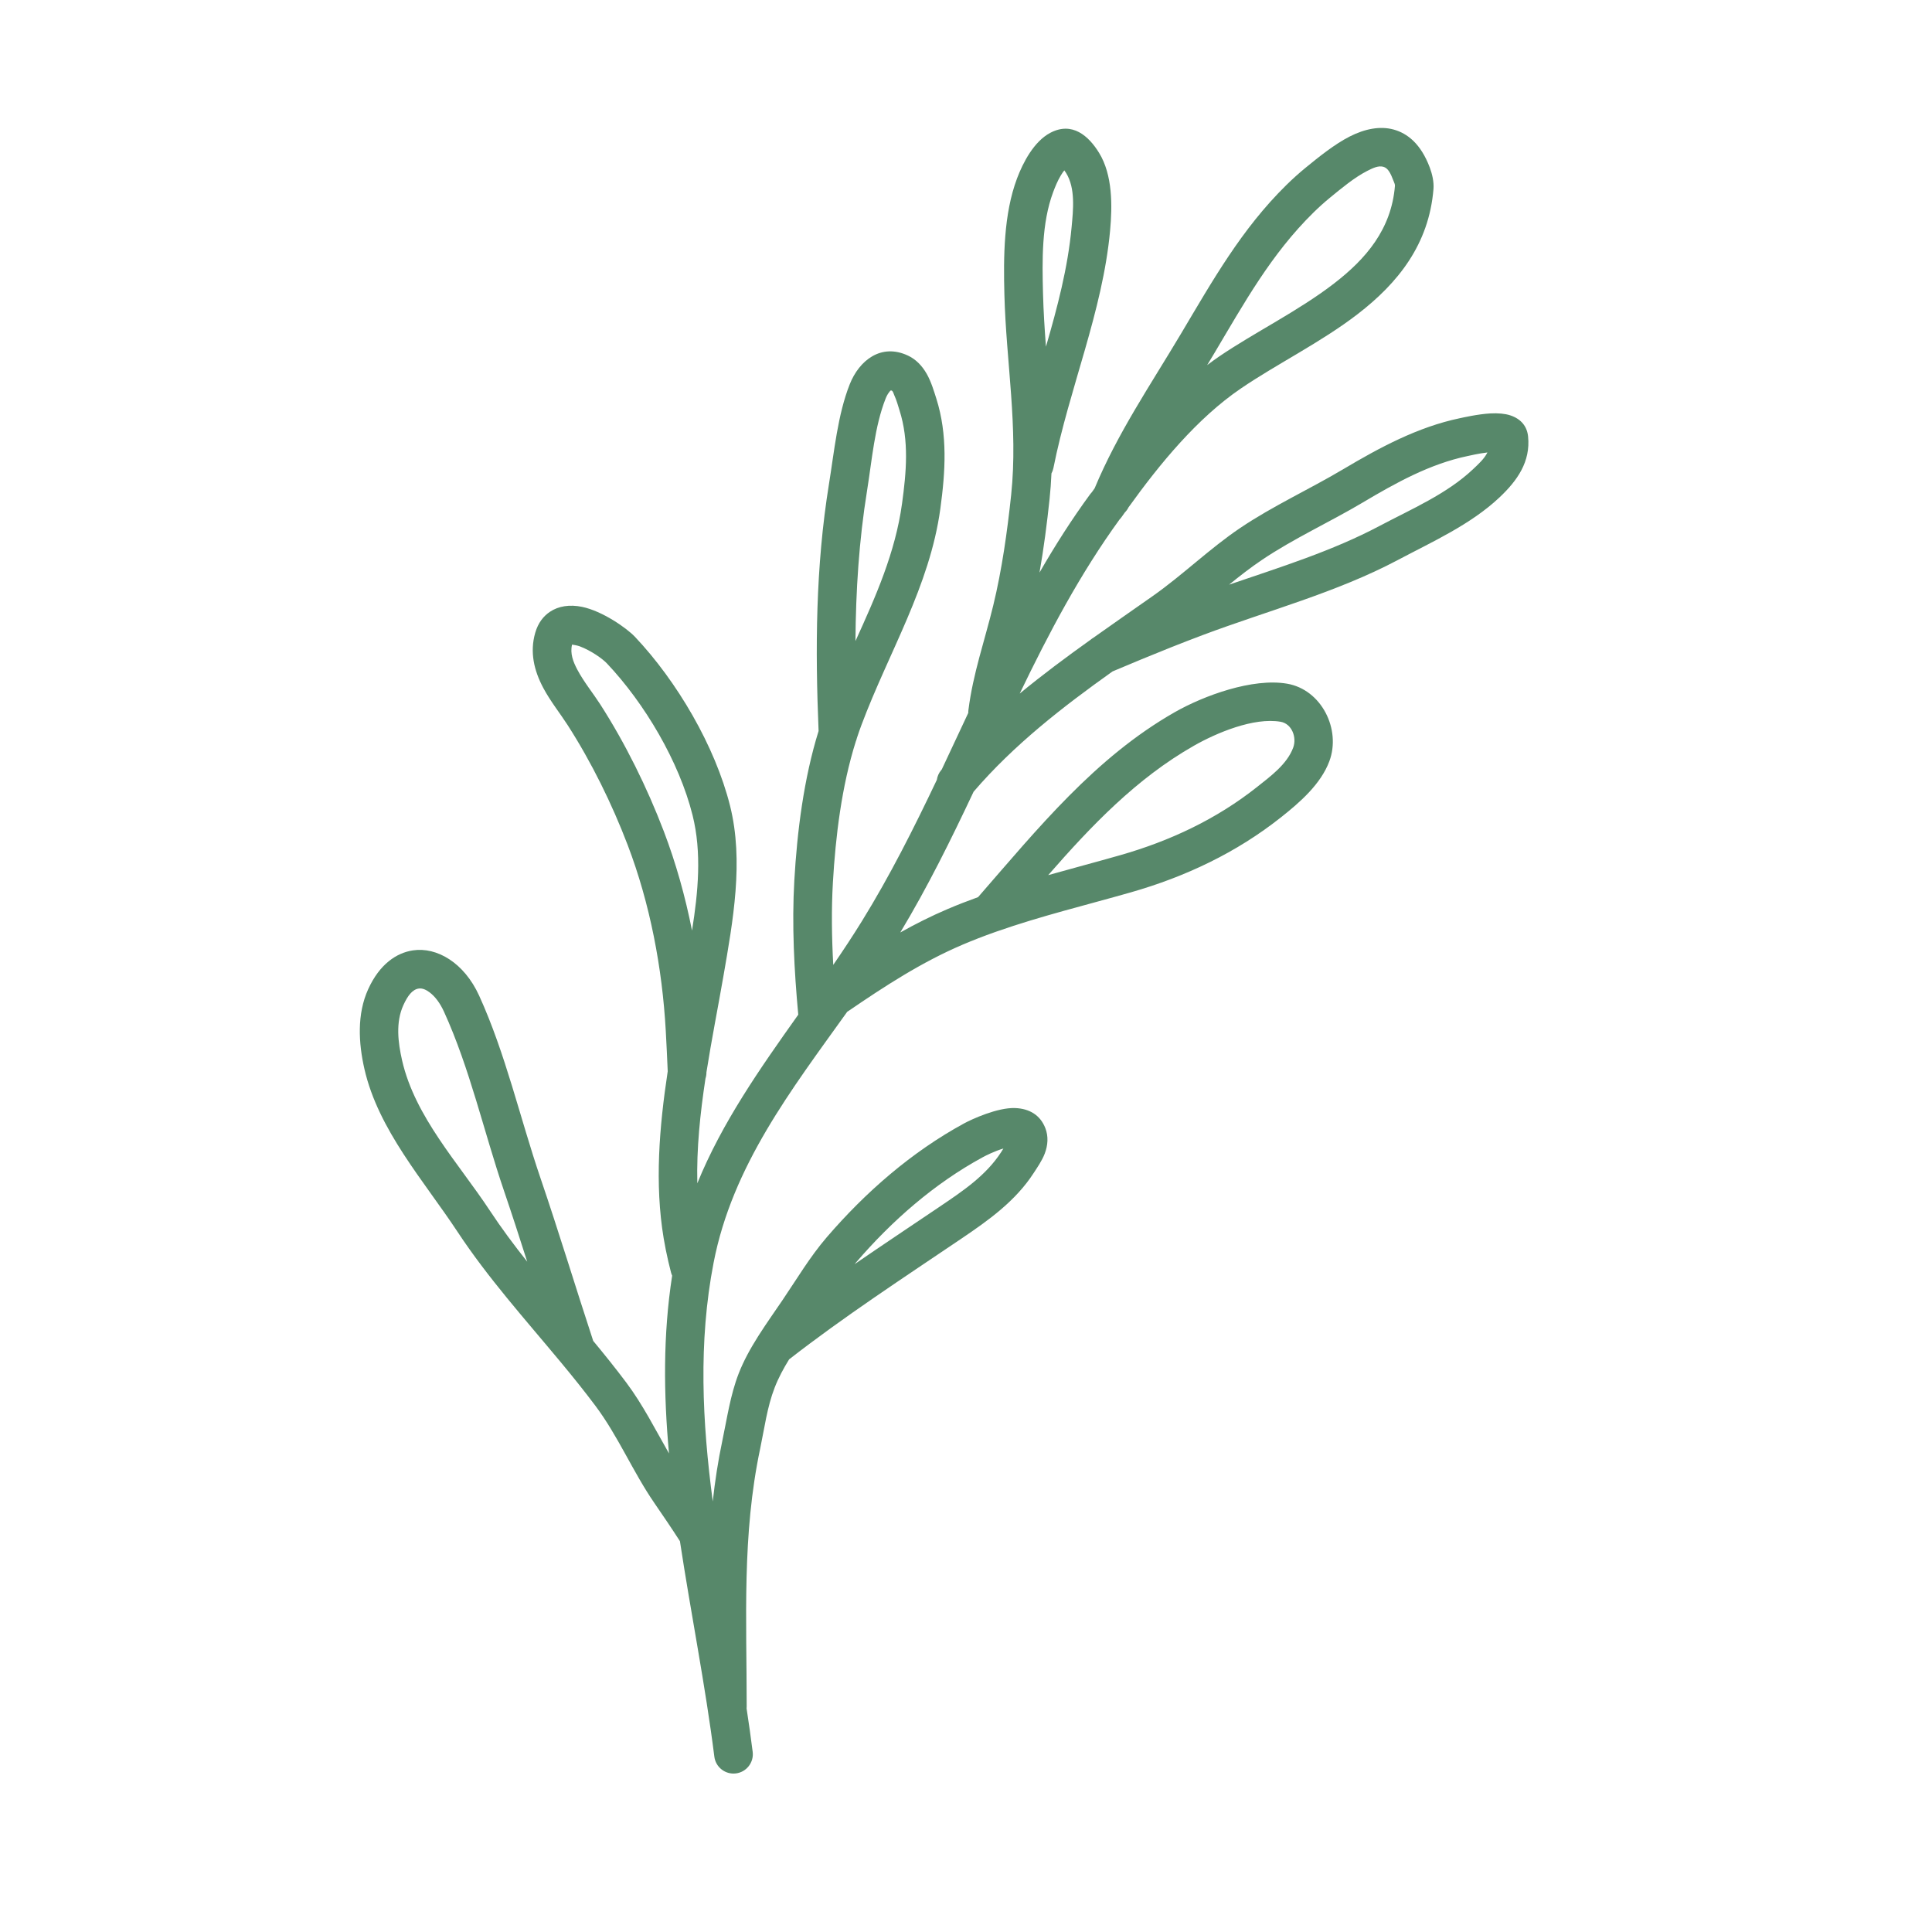 <svg height="100%" style="fill-rule:evenodd;clip-rule:evenodd;stroke-linejoin:round;stroke-miterlimit:2;" version="1.1" viewBox="0 0 100 100" width="100%" xml:space="preserve" xmlns="http://www.w3.org/2000/svg" xmlns:serif="http://www.serif.com/" xmlns:xlink="http://www.w3.org/1999/xlink">
  <g id="Icon">
    <path fill="#57886A" d="M56.513,25.476c-0.031,0.032 -0.06,0.066 -0.086,0.103c-0.957,1.306 -1.821,2.665 -2.622,4.057c0.223,-1.266 0.388,-2.552 0.521,-3.808c0.046,-0.442 0.078,-0.883 0.097,-1.322c0.047,-0.087 0.082,-0.182 0.102,-0.283c0.818,-4.117 2.546,-8.09 2.933,-12.282c0.119,-1.293 0.135,-2.884 -0.571,-4.031c-0.538,-0.875 -1.39,-1.635 -2.528,-1.033c-0.839,0.444 -1.407,1.529 -1.719,2.362c-0.693,1.848 -0.703,4.059 -0.653,6.004c0.089,3.479 0.719,6.874 0.35,10.375c-0.201,1.897 -0.477,3.868 -0.927,5.721c-0.445,1.832 -1.047,3.525 -1.284,5.407c-0.007,0.051 -0.009,0.102 -0.008,0.153c-0.458,0.976 -0.912,1.954 -1.372,2.927l-0.03,0.036c-0.125,0.149 -0.2,0.324 -0.225,0.503c-1.189,2.5 -2.429,4.97 -3.882,7.319c-0.473,0.765 -0.97,1.516 -1.48,2.259c-0.078,-1.427 -0.099,-2.859 -0.019,-4.253c0.138,-2.394 0.452,-4.99 1.187,-7.315c0.024,-0.056 0.042,-0.114 0.056,-0.174c0.075,-0.232 0.155,-0.46 0.24,-0.686c1.403,-3.742 3.532,-7.175 4.079,-11.184c0.262,-1.919 0.385,-3.828 -0.207,-5.698c-0.118,-0.372 -0.265,-0.872 -0.498,-1.283c-0.239,-0.419 -0.563,-0.754 -0.966,-0.943c-1.396,-0.658 -2.531,0.249 -3.019,1.483c-0.624,1.577 -0.804,3.492 -1.074,5.159c-0.696,4.303 -0.713,8.532 -0.538,12.788c-0.768,2.467 -1.111,5.207 -1.256,7.738c-0.131,2.276 -0.009,4.65 0.204,6.944c-1.985,2.794 -3.946,5.586 -5.225,8.729c-0.043,-1.796 0.147,-3.617 0.422,-5.424c0.033,-0.102 0.051,-0.21 0.05,-0.323c0.265,-1.685 0.598,-3.354 0.879,-4.976c0.494,-2.856 1.062,-5.942 0.344,-8.815c-0.772,-3.089 -2.751,-6.452 -4.924,-8.75c-0.427,-0.451 -1.684,-1.334 -2.743,-1.551c-0.635,-0.13 -1.215,-0.04 -1.658,0.258c-0.328,0.221 -0.606,0.559 -0.758,1.08c-0.294,1.01 -0.06,1.966 0.414,2.858c0.364,0.685 0.877,1.327 1.262,1.925c1.232,1.917 2.295,4.078 3.106,6.204c1.159,3.037 1.79,6.365 1.972,9.605c0.039,0.703 0.072,1.407 0.102,2.111c-0.438,2.889 -0.68,5.819 -0.21,8.642c0.067,0.401 0.148,0.801 0.24,1.199c0.044,0.19 0.091,0.38 0.14,0.57c0.015,0.058 0.035,0.113 0.059,0.166c-0.475,3.065 -0.444,6.135 -0.163,9.202c-0.711,-1.24 -1.353,-2.524 -2.214,-3.672c-0.551,-0.735 -1.125,-1.448 -1.709,-2.153c-0.921,-2.803 -1.776,-5.632 -2.728,-8.423c-1.064,-3.122 -1.805,-6.44 -3.176,-9.447c-0.781,-1.712 -2.195,-2.529 -3.428,-2.343c-0.849,0.128 -1.725,0.711 -2.315,2.009c-0.587,1.292 -0.501,2.787 -0.195,4.13c0.719,3.155 3.078,5.788 4.817,8.424c1.586,2.404 3.495,4.524 5.321,6.723l0.084,0.101c0.591,0.713 1.172,1.436 1.729,2.179c1.185,1.58 1.944,3.426 3.061,5.045c0.446,0.648 0.89,1.303 1.319,1.969c0.567,3.738 1.316,7.462 1.781,11.153c0.069,0.548 0.57,0.936 1.117,0.867c0.548,-0.069 0.936,-0.569 0.867,-1.117c-0.094,-0.747 -0.2,-1.494 -0.315,-2.244c0.004,-0.034 0.005,-0.069 0.005,-0.104c0,-4.525 -0.247,-8.875 0.697,-13.343c0.222,-1.053 0.36,-2.155 0.752,-3.163c0.196,-0.506 0.457,-0.991 0.748,-1.461c2.855,-2.223 5.901,-4.21 8.913,-6.246c1.415,-0.956 2.804,-1.945 3.744,-3.398c0.174,-0.268 0.432,-0.635 0.573,-1.006c0.169,-0.442 0.192,-0.894 0.035,-1.307c-0.26,-0.681 -0.821,-1.023 -1.574,-1.05c-0.906,-0.033 -2.232,0.576 -2.629,0.791c-2.715,1.476 -5.107,3.561 -7.114,5.896c-0.873,1.016 -1.546,2.157 -2.296,3.262c-0.394,0.582 -0.816,1.174 -1.205,1.785c-0.023,0.031 -0.043,0.063 -0.061,0.096c-0.389,0.616 -0.741,1.251 -0.999,1.915c-0.43,1.108 -0.6,2.314 -0.844,3.472c-0.223,1.054 -0.382,2.1 -0.496,3.145c-0.544,-4.114 -0.753,-8.24 0.043,-12.354c0.971,-5.016 4.022,-8.946 6.918,-12.993c0.021,-0.012 0.041,-0.025 0.061,-0.038c1.882,-1.286 3.782,-2.526 5.913,-3.435c0.539,-0.23 1.09,-0.442 1.647,-0.64c0.045,-0.012 0.089,-0.028 0.131,-0.046c2.264,-0.794 4.649,-1.37 6.927,-2.021c2.827,-0.808 5.467,-2.054 7.78,-3.89c0.965,-0.765 2.053,-1.708 2.496,-2.899c0.614,-1.648 -0.408,-3.706 -2.188,-4.011c-1.786,-0.306 -4.306,0.616 -5.815,1.475c-4.12,2.347 -7.091,6.027 -10.18,9.573c-0.536,0.193 -1.064,0.398 -1.583,0.619c-0.844,0.36 -1.655,0.768 -2.444,1.21c1.413,-2.344 2.624,-4.803 3.795,-7.286c2.092,-2.436 4.6,-4.38 7.192,-6.226c1.005,-0.425 2.013,-0.844 3.029,-1.248c0.546,-0.217 1.093,-0.429 1.644,-0.636c3.357,-1.26 6.923,-2.201 10.094,-3.883c1.786,-0.947 3.775,-1.837 5.264,-3.243c0.92,-0.87 1.61,-1.842 1.477,-3.152c-0.051,-0.503 -0.344,-0.902 -0.924,-1.093c-0.261,-0.086 -0.63,-0.122 -1.029,-0.099c-0.658,0.037 -1.427,0.216 -1.586,0.249c-2.169,0.453 -4.149,1.52 -6.034,2.641c-1.754,1.042 -3.633,1.897 -5.325,3.037c-1.588,1.071 -2.962,2.422 -4.526,3.523c-1.026,0.722 -2.058,1.435 -3.08,2.163c-0.051,0.03 -0.099,0.064 -0.143,0.102c-1.252,0.894 -2.485,1.809 -3.666,2.785c1.505,-3.125 3.12,-6.192 5.172,-9.017c0.038,-0.039 0.073,-0.081 0.105,-0.126l0.164,-0.231c0.076,-0.075 0.14,-0.164 0.19,-0.265c1.618,-2.251 3.552,-4.61 5.814,-6.151c1.861,-1.269 4.158,-2.396 6.043,-3.848c2.094,-1.613 3.694,-3.612 3.928,-6.477c0.03,-0.365 -0.066,-0.78 -0.192,-1.114c-0.461,-1.226 -1.156,-1.768 -1.871,-1.965c-0.694,-0.191 -1.484,-0.042 -2.276,0.362c-0.786,0.401 -1.594,1.054 -2.283,1.617c-0.343,0.281 -0.672,0.578 -0.988,0.888c-2.323,2.282 -3.812,4.934 -5.466,7.713c-1.581,2.656 -3.269,5.126 -4.463,7.99l-0.144,0.202Zm-4.578,33.971c-0.457,0.137 -0.897,0.358 -1.073,0.454c-2.503,1.36 -4.702,3.289 -6.552,5.442l-0.076,0.09c1.459,-1.003 2.936,-1.984 4.405,-2.977c1.191,-0.805 2.393,-1.604 3.184,-2.827c0.029,-0.045 0.069,-0.11 0.112,-0.182Zm-24.646,5.858c-0.392,-1.23 -0.79,-2.458 -1.206,-3.679c-1.043,-3.059 -1.759,-6.315 -3.103,-9.262c-0.199,-0.436 -0.455,-0.784 -0.75,-1.004c-0.18,-0.133 -0.369,-0.221 -0.56,-0.192c-0.324,0.049 -0.567,0.365 -0.792,0.86c-0.406,0.893 -0.277,1.929 -0.066,2.858c0.667,2.924 2.925,5.323 4.537,7.767c0.606,0.92 1.261,1.797 1.94,2.652Zm2.321,-31.941c-0.112,0.462 0.057,0.891 0.275,1.302c0.338,0.635 0.821,1.227 1.178,1.782c1.306,2.032 2.433,4.32 3.293,6.573c0.63,1.652 1.115,3.385 1.463,5.145c0.317,-1.987 0.513,-4.032 0.028,-5.971c-0.694,-2.777 -2.482,-5.795 -4.436,-7.86c-0.226,-0.239 -0.823,-0.664 -1.403,-0.881c-0.117,-0.043 -0.294,-0.075 -0.398,-0.09Zm24.644,11.933c1.25,-0.353 2.504,-0.683 3.729,-1.033c2.573,-0.735 4.98,-1.862 7.086,-3.533c0.695,-0.552 1.546,-1.172 1.865,-2.03c0.2,-0.538 -0.07,-1.243 -0.652,-1.343c-1.386,-0.238 -3.316,0.575 -4.487,1.242c-2.977,1.696 -5.307,4.141 -7.541,6.697Zm-9.976,-12.115c1.044,-2.295 2.066,-4.585 2.412,-7.122c0.222,-1.624 0.37,-3.24 -0.132,-4.823c-0.072,-0.227 -0.15,-0.523 -0.274,-0.789c-0.041,-0.088 -0.055,-0.195 -0.134,-0.232c-0.061,-0.028 -0.091,0.039 -0.126,0.082c-0.076,0.095 -0.136,0.21 -0.183,0.328c-0.573,1.448 -0.711,3.212 -0.958,4.743c-0.425,2.624 -0.586,5.221 -0.605,7.813Zm32.711,-9.763c-0.463,0.054 -0.917,0.163 -1.026,0.186c-1.953,0.407 -3.724,1.393 -5.422,2.402c-1.72,1.023 -3.568,1.858 -5.228,2.977c-0.588,0.396 -1.146,0.832 -1.696,1.278c2.645,-0.904 5.344,-1.742 7.797,-3.044c1.632,-0.865 3.468,-1.646 4.828,-2.93c0.291,-0.275 0.587,-0.543 0.747,-0.869Zm-14.507,-4.52c0.203,-0.154 0.409,-0.302 0.616,-0.444c1.832,-1.248 4.095,-2.351 5.95,-3.78c1.647,-1.269 2.97,-2.801 3.154,-5.055c0.007,-0.083 -0.042,-0.171 -0.07,-0.247c-0.155,-0.411 -0.29,-0.675 -0.53,-0.74c-0.26,-0.072 -0.54,0.064 -0.837,0.215c-0.666,0.34 -1.341,0.906 -1.925,1.384c-0.296,0.242 -0.58,0.499 -0.852,0.766c-2.197,2.158 -3.585,4.681 -5.149,7.309c-0.119,0.199 -0.238,0.396 -0.357,0.592Zm-7.393,-10.081c-0.067,0.079 -0.126,0.172 -0.182,0.264c-0.17,0.282 -0.296,0.595 -0.395,0.86c-0.605,1.614 -0.569,3.551 -0.526,5.25c0.024,0.922 0.083,1.839 0.152,2.753c0.592,-2.038 1.134,-4.084 1.328,-6.188c0.083,-0.894 0.205,-2.006 -0.282,-2.799c-0.024,-0.039 -0.059,-0.089 -0.095,-0.14Z"/>
  </g>
</svg>